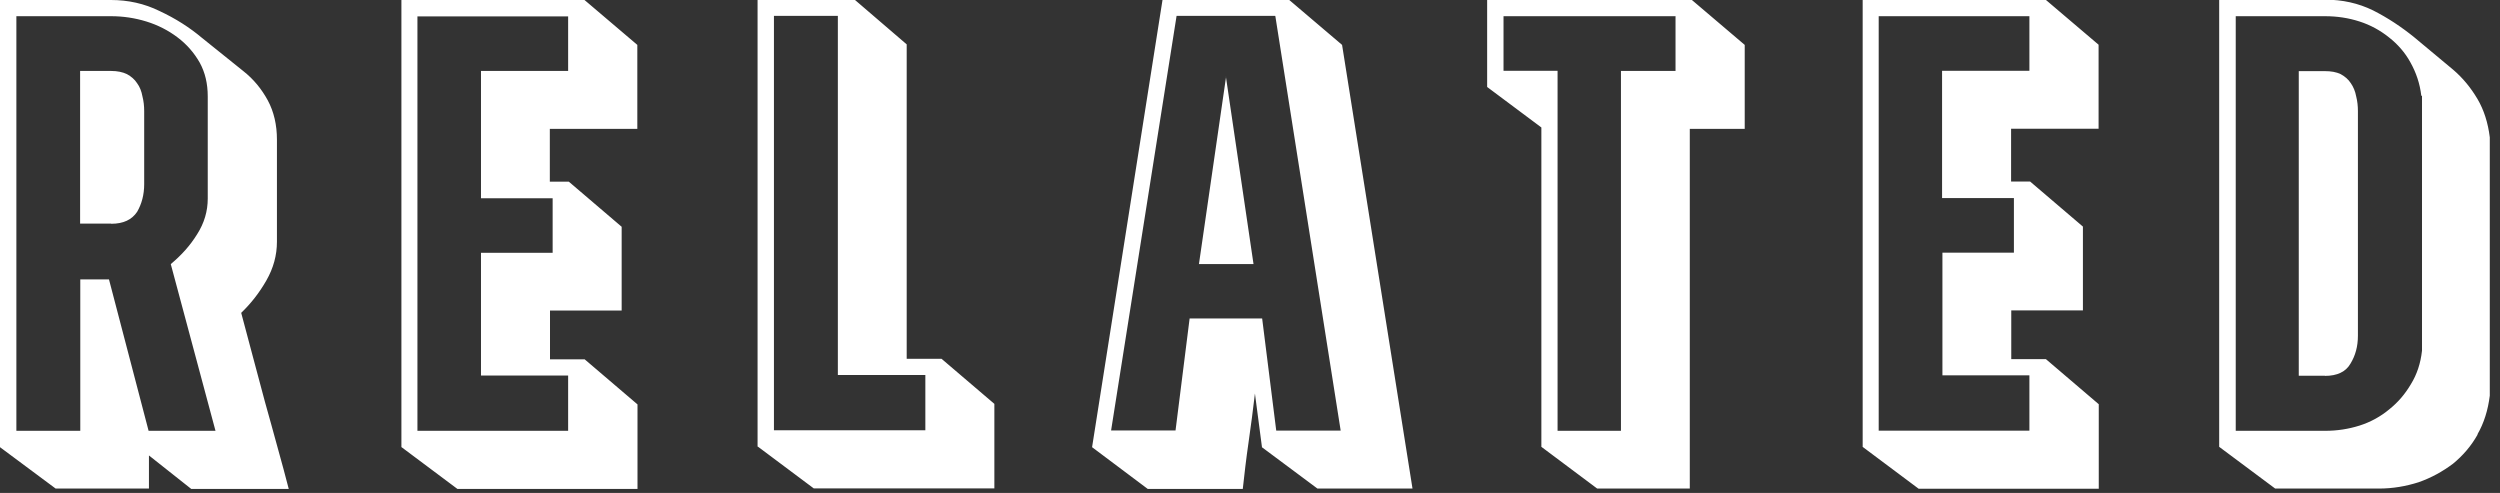 <svg xmlns="http://www.w3.org/2000/svg" width="142" height="28" preserveAspectRatio="xMidYMid"><rect width="100%" height="100%" fill="#333333" stroke="none"/><defs><style>.cls-2 { fill: #ffffff; }</style></defs><path id="path-1" fill-rule="evenodd" d="M140.73 24.68c-.37.66-.84 1.2-1.4 1.66-.6.45-1.24.8-1.95 1.05-.72.23-1.47.36-2.25.36 0 0-5.9 0-5.9 0s-3.18-2.37-3.18-2.37 0-25.4 0-25.4 6 0 6 0c1 0 1.9.2 2.74.61.83.42 1.6.93 2.33 1.52 0 0 2.22 1.85 2.22 1.85.55.47 1 1.02 1.38 1.66.37.63.6 1.36.7 2.18 0 0 0 14.67 0 14.67-.1.82-.33 1.56-.7 2.2zm-3.2-19.24c-.08-.7-.3-1.33-.62-1.9-.3-.55-.72-1.03-1.22-1.42-.5-.4-1.05-.7-1.67-.9-.62-.2-1.27-.3-1.95-.3 0 0-5.08 0-5.08 0s0 23.55 0 23.55 5.08 0 5.08 0c.68 0 1.33-.1 1.96-.3.63-.2 1.2-.52 1.68-.92.5-.4.9-.87 1.23-1.43.34-.55.55-1.18.63-1.9 0 0 0-14.48 0-14.48zm-5.48 15.9s-1.48 0-1.48 0 0-17.3 0-17.3 1.48 0 1.48 0c.35 0 .65.05.9.17.24.13.44.3.58.52.14.2.25.46.3.74.07.27.1.55.1.84 0 0 0 12.76 0 12.76 0 .6-.14 1.12-.42 1.58-.26.46-.75.7-1.45.7zm-26.25 4.05s0-25.4 0-25.4 10.4 0 10.4 0 3 2.55 3 2.55 0 4.77 0 4.77-4.97 0-4.97 0 0 3 0 3 1.08 0 1.08 0 3 2.56 3 2.56 0 4.76 0 4.76-4.07 0-4.07 0 0 2.77 0 2.77 1.97 0 1.97 0 3 2.56 3 2.56 0 4.8 0 4.8-10.23 0-10.23 0-3.17-2.37-3.17-2.37zm9.48-4.07s-4.95 0-4.95 0 0-6.97 0-6.97 4.06 0 4.06 0 0-3.1 0-3.1-4.08 0-4.08 0 0-7.23 0-7.23 4.96 0 4.96 0 0-3.1 0-3.1-8.56 0-8.56 0 0 23.54 0 23.54 8.56 0 8.56 0 0-3.14 0-3.14zm-19.3 6.43s-5.26 0-5.26 0-3.17-2.37-3.17-2.37 0-18.14 0-18.14-3.08-2.3-3.08-2.3 0-4.96 0-4.96S96.1 0 96.1 0s3 2.55 3 2.55 0 4.77 0 4.77-3.12 0-3.12 0 0 20.44 0 20.44zM95.18.92s-9.78 0-9.78 0 0 3.1 0 3.1 3.07 0 3.07 0 0 20.45 0 20.45 3.6 0 3.6 0 0-20.44 0-20.44 3.1 0 3.1 0 0-3.1 0-3.1zM71.68 25.4s-.4-3.05-.4-3.05c-.1.9-.23 1.82-.36 2.76-.14.96-.24 1.84-.33 2.66 0 0-5.4 0-5.4 0s-3.16-2.37-3.16-2.37 4-25.4 4-25.4 7.2 0 7.2 0 3 2.55 3 2.55 4 25.2 4 25.2-5.4 0-5.4 0-3.17-2.36-3.17-2.36zM72.43.9s-5.6 0-5.6 0-3.72 23.55-3.72 23.55 3.66 0 3.66 0 .8-6.36.8-6.36 4.12 0 4.12 0 .8 6.37.8 6.37 3.66 0 3.66 0S72.44.92 72.44.92zm-2.8 3.45S71.2 15 71.2 15s-3.1 0-3.1 0 1.54-10.63 1.54-10.63zm-26.6 21.02s0-25.4 0-25.4 5.5 0 5.5 0 2.97 2.55 2.97 2.55 0 17.86 0 17.86 1.98 0 1.98 0 3 2.56 3 2.56 0 4.8 0 4.8-10.26 0-10.26 0-3.17-2.37-3.17-2.37zm9.52-4.07s-4.96 0-4.96 0 0-20.4 0-20.4-3.63 0-3.63 0 0 23.54 0 23.54 8.6 0 8.6 0 0-3.14 0-3.14zM22.8 25.4s0-25.4 0-25.4 10.4 0 10.4 0 3 2.55 3 2.55 0 4.77 0 4.77-4.97 0-4.97 0 0 3 0 3 1.08 0 1.08 0 3 2.56 3 2.56 0 4.76 0 4.76-4.07 0-4.07 0 0 2.77 0 2.77 1.97 0 1.97 0 3 2.56 3 2.56 0 4.8 0 4.8-10.23 0-10.23 0-3.17-2.37-3.17-2.37zm9.48-4.07s-4.96 0-4.96 0 0-6.97 0-6.97 4.07 0 4.07 0 0-3.1 0-3.1-4.07 0-4.07 0 0-7.23 0-7.23 4.95 0 4.95 0 0-3.1 0-3.1-8.56 0-8.56 0 0 23.54 0 23.54 8.56 0 8.56 0 0-3.14 0-3.14zM8.46 25.85s0 1.9 0 1.9-5.3 0-5.3 0S0 25.4 0 25.4 0 0 0 0s6.3 0 6.3 0c.97 0 1.9.2 2.77.63.9.42 1.7.93 2.4 1.52 0 0 2.34 1.88 2.34 1.88.6.47 1.05 1.03 1.4 1.67.35.65.52 1.4.52 2.23 0 0 0 5.8 0 5.8 0 .77-.2 1.5-.6 2.2-.4.7-.87 1.3-1.43 1.84.2.76.42 1.57.65 2.44.24.88.47 1.75.7 2.62.25.88.48 1.73.72 2.6.23.84.45 1.62.63 2.34 0 0-5.54 0-5.54 0s-2.4-1.9-2.4-1.9zM11.2 13.3c.4-.63.6-1.3.6-2.02 0 0 0-5.8 0-5.8 0-.73-.15-1.37-.46-1.93-.32-.56-.74-1.04-1.26-1.43-.53-.4-1.12-.7-1.77-.9-.65-.2-1.32-.3-2-.3 0 0-5.38 0-5.38 0s0 23.55 0 23.55 3.63 0 3.63 0 0-8.6 0-8.6 1.63 0 1.63 0 2.25 8.6 2.25 8.6 3.8 0 3.8 0S9.7 15 9.7 15c.6-.5 1.1-1.05 1.5-1.7zm-4.9-.6s-1.75 0-1.75 0 0-8.67 0-8.67 1.76 0 1.76 0c.35 0 .65.06.9.18.24.13.44.3.58.52.15.2.25.46.3.74.07.27.1.55.1.84 0 0 0 4.15 0 4.15 0 .6-.14 1.12-.4 1.57-.3.45-.78.68-1.47.68z" class="cls-2"/></svg>
